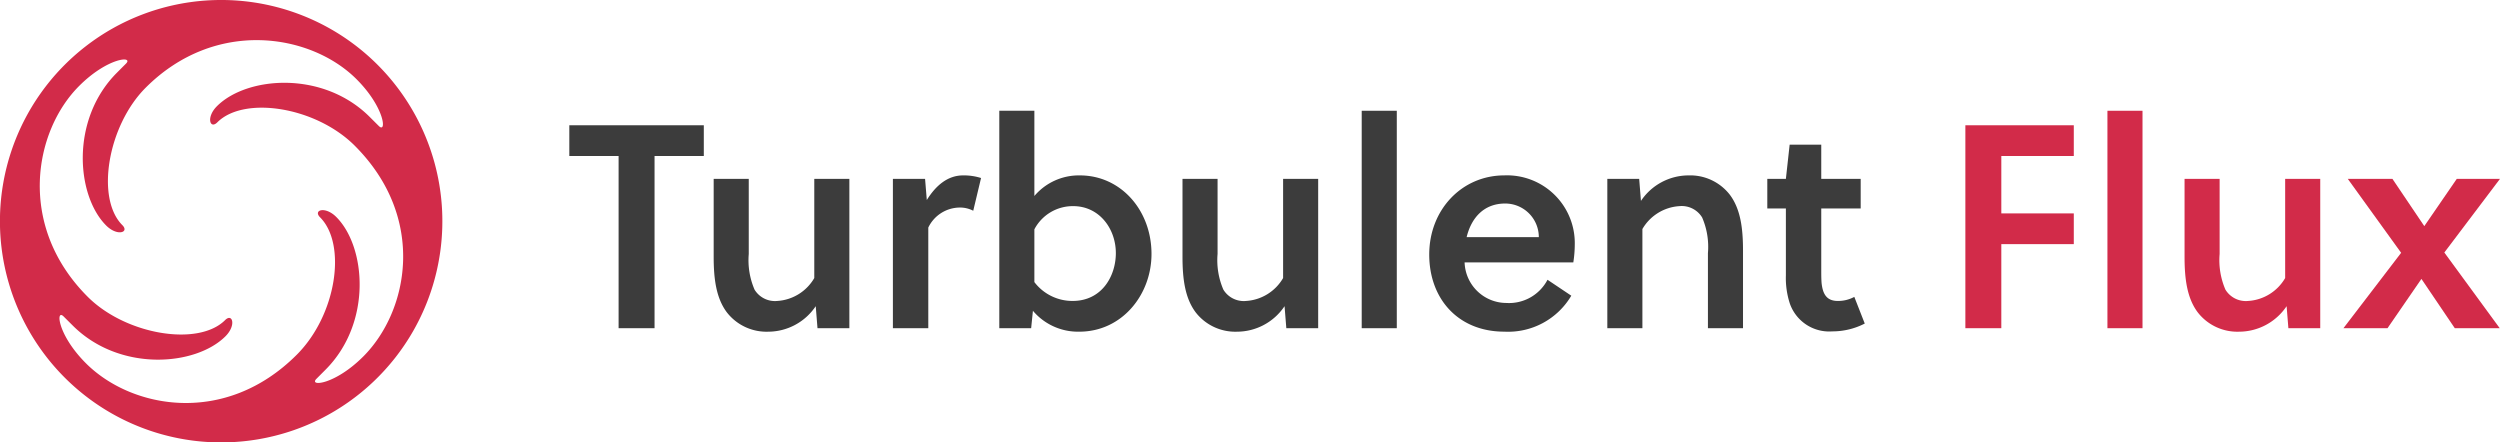 <?xml version="1.0" encoding="utf-8"?>
<svg xmlns="http://www.w3.org/2000/svg" viewBox="0 0 282.538 50">
  <defs>
    <style>
      .cls-1 {
        fill: #3c3c3c;
      }

      .cls-2 {
        fill: #d22b49;
      }
    </style>
  </defs>
  <g id="Group_135" data-name="Group 135" transform="translate(-1782.778 -2665.308)">
    <g id="Group_134" data-name="Group 134">
      <path id="Path_130" data-name="Path 130" class="cls-1" d="M1856.752,2682.935V2702.4h-4.063v-19.463h-5.57v-3.473h15.2v3.473Z"/>
      <path id="Path_131" data-name="Path 131" class="cls-1" d="M1875.168,2702.4l-.2-2.49a6.485,6.485,0,0,1-5.374,2.884,5.674,5.674,0,0,1-4.653-2.163c-1.245-1.638-1.507-3.867-1.507-6.324v-8.781h3.965v8.486a8.38,8.38,0,0,0,.655,4.03,2.7,2.7,0,0,0,2.556,1.279,5.211,5.211,0,0,0,4.194-2.589v-11.206h3.965V2702.4Z"/>
      <path id="Path_132" data-name="Path 132" class="cls-1" d="M1887.521,2687.916c1.016-1.639,2.359-2.785,4.1-2.785a6.45,6.45,0,0,1,2.031.295l-.884,3.7a3.227,3.227,0,0,0-1.606-.361,3.983,3.983,0,0,0-3.473,2.261v11.37h-4v-16.874h3.636Z"/>
      <path id="Path_133" data-name="Path 133" class="cls-1" d="M1899.678,2677.824v9.633a6.594,6.594,0,0,1,5.144-2.326c4.62,0,8.093,3.931,8.093,8.879,0,4.62-3.342,8.782-8.159,8.782a6.666,6.666,0,0,1-5.242-2.36l-.2,1.966h-3.6v-24.574Zm0,19.365a5.4,5.4,0,0,0,4.325,2.13c3.309,0,4.882-2.819,4.882-5.407,0-2.752-1.868-5.308-4.817-5.308a4.905,4.905,0,0,0-4.39,2.621Z"/>
      <path id="Path_134" data-name="Path 134" class="cls-1" d="M1928.152,2702.4l-.2-2.49a6.486,6.486,0,0,1-5.374,2.884,5.671,5.671,0,0,1-4.653-2.163c-1.245-1.638-1.507-3.867-1.507-6.324v-8.781h3.964v8.486a8.367,8.367,0,0,0,.656,4.03,2.7,2.7,0,0,0,2.556,1.279,5.212,5.212,0,0,0,4.194-2.589v-11.206h3.964V2702.4Z"/>
      <path id="Path_135" data-name="Path 135" class="cls-1" d="M1940.637,2702.4h-3.965v-24.574h3.965Z"/>
      <path id="Path_136" data-name="Path 136" class="cls-1" d="M1948.3,2694.96a4.737,4.737,0,0,0,4.718,4.588,4.909,4.909,0,0,0,4.653-2.622l2.687,1.8a8.287,8.287,0,0,1-7.569,4.064c-5.21,0-8.486-3.7-8.486-8.716,0-5.079,3.7-8.945,8.486-8.945a7.662,7.662,0,0,1,7.962,7.831,13.6,13.6,0,0,1-.164,2Zm4.587-6.651c-2.424,0-3.833,1.638-4.357,3.8h8.158A3.8,3.8,0,0,0,1952.891,2688.309Z"/>
      <path id="Path_137" data-name="Path 137" class="cls-1" d="M1968.03,2685.524l.2,2.49a6.485,6.485,0,0,1,5.374-2.883,5.67,5.67,0,0,1,4.653,2.162c1.245,1.638,1.507,3.867,1.507,6.324v8.781H1975.8v-8.486a8.367,8.367,0,0,0-.656-4.03,2.7,2.7,0,0,0-2.555-1.278,5.215,5.215,0,0,0-4.195,2.588V2702.4h-3.964v-16.874Z"/>
      <path id="Path_138" data-name="Path 138" class="cls-1" d="M1988.608,2688.866v6.979c0,.492,0,.885.033,1.409.131,1.311.59,2.065,1.835,2.065a3.841,3.841,0,0,0,1.867-.459l1.18,3.014a7.989,7.989,0,0,1-3.67.885,4.708,4.708,0,0,1-4.817-3.211,9.318,9.318,0,0,1-.426-3.113v-7.569h-2.1v-3.342h2.1l.426-3.866h3.572v3.866h4.456v3.342Z"/>
      <path id="Path_139" data-name="Path 139" class="cls-2" d="M2008.957,2692.9v9.5h-4.063v-22.936h12.254v3.473h-8.191v6.488h8.191v3.473Z"/>
      <path id="Path_140" data-name="Path 140" class="cls-2" d="M2024.914,2702.4h-3.964v-24.574h3.964Z"/>
      <path id="Path_141" data-name="Path 141" class="cls-2" d="M2041.4,2702.4l-.2-2.49a6.486,6.486,0,0,1-5.374,2.884,5.672,5.672,0,0,1-4.653-2.163c-1.245-1.638-1.507-3.867-1.507-6.324v-8.781h3.964v8.486a8.367,8.367,0,0,0,.656,4.03,2.7,2.7,0,0,0,2.556,1.279,5.211,5.211,0,0,0,4.194-2.589v-11.206H2045V2702.4Z"/>
      <path id="Path_142" data-name="Path 142" class="cls-2" d="M2059.025,2693.846l6.259,8.552h-5.079l-3.769-5.57-3.833,5.57h-4.98l6.52-8.519-6.029-8.355h5.046l3.6,5.341,3.67-5.341h4.882Z"/>
    </g>
    <path id="Path_143" data-name="Path 143" class="cls-2" d="M1820.173,2668.6a25,25,0,1,0,9.311,34.1A25,25,0,0,0,1820.173,2668.6Zm3.658,37c-3.234,3.234-6.2,3.427-5.285,2.515.38-.38.784-.787,1.015-1.019,5.285-5.284,4.6-13.885,1.219-17.268-1.255-1.256-2.649-.781-1.828.041,3.028,3.028,1.888,11.005-2.637,15.531-8.1,8.1-18.693,6.1-23.827.962-3.234-3.234-3.427-6.2-2.516-5.285l1.02,1.015c5.284,5.285,13.885,4.6,17.268,1.22,1.255-1.256.781-2.65-.041-1.828-3.028,3.028-11.233,1.66-15.531-2.638-8-8-6.1-18.692-.962-23.827,3.234-3.234,6.2-3.426,5.285-2.515-.381.38-.784.787-1.016,1.019-5.284,5.284-4.6,13.885-1.219,17.268,1.256,1.256,2.65.781,1.828-.041-3.028-3.027-1.651-11.242,2.638-15.531,7.9-7.9,18.692-6.1,23.827-.962,3.234,3.234,3.426,6.2,2.515,5.285-.381-.38-.788-.784-1.019-1.015-5.285-5.285-13.885-4.6-17.268-1.219-1.256,1.255-.782,2.649.04,1.827,3.028-3.028,11.13-1.763,15.531,2.638h0C1831.023,2689.925,1828.965,2700.463,1823.831,2705.6Z"/>
  </g>
</svg>
